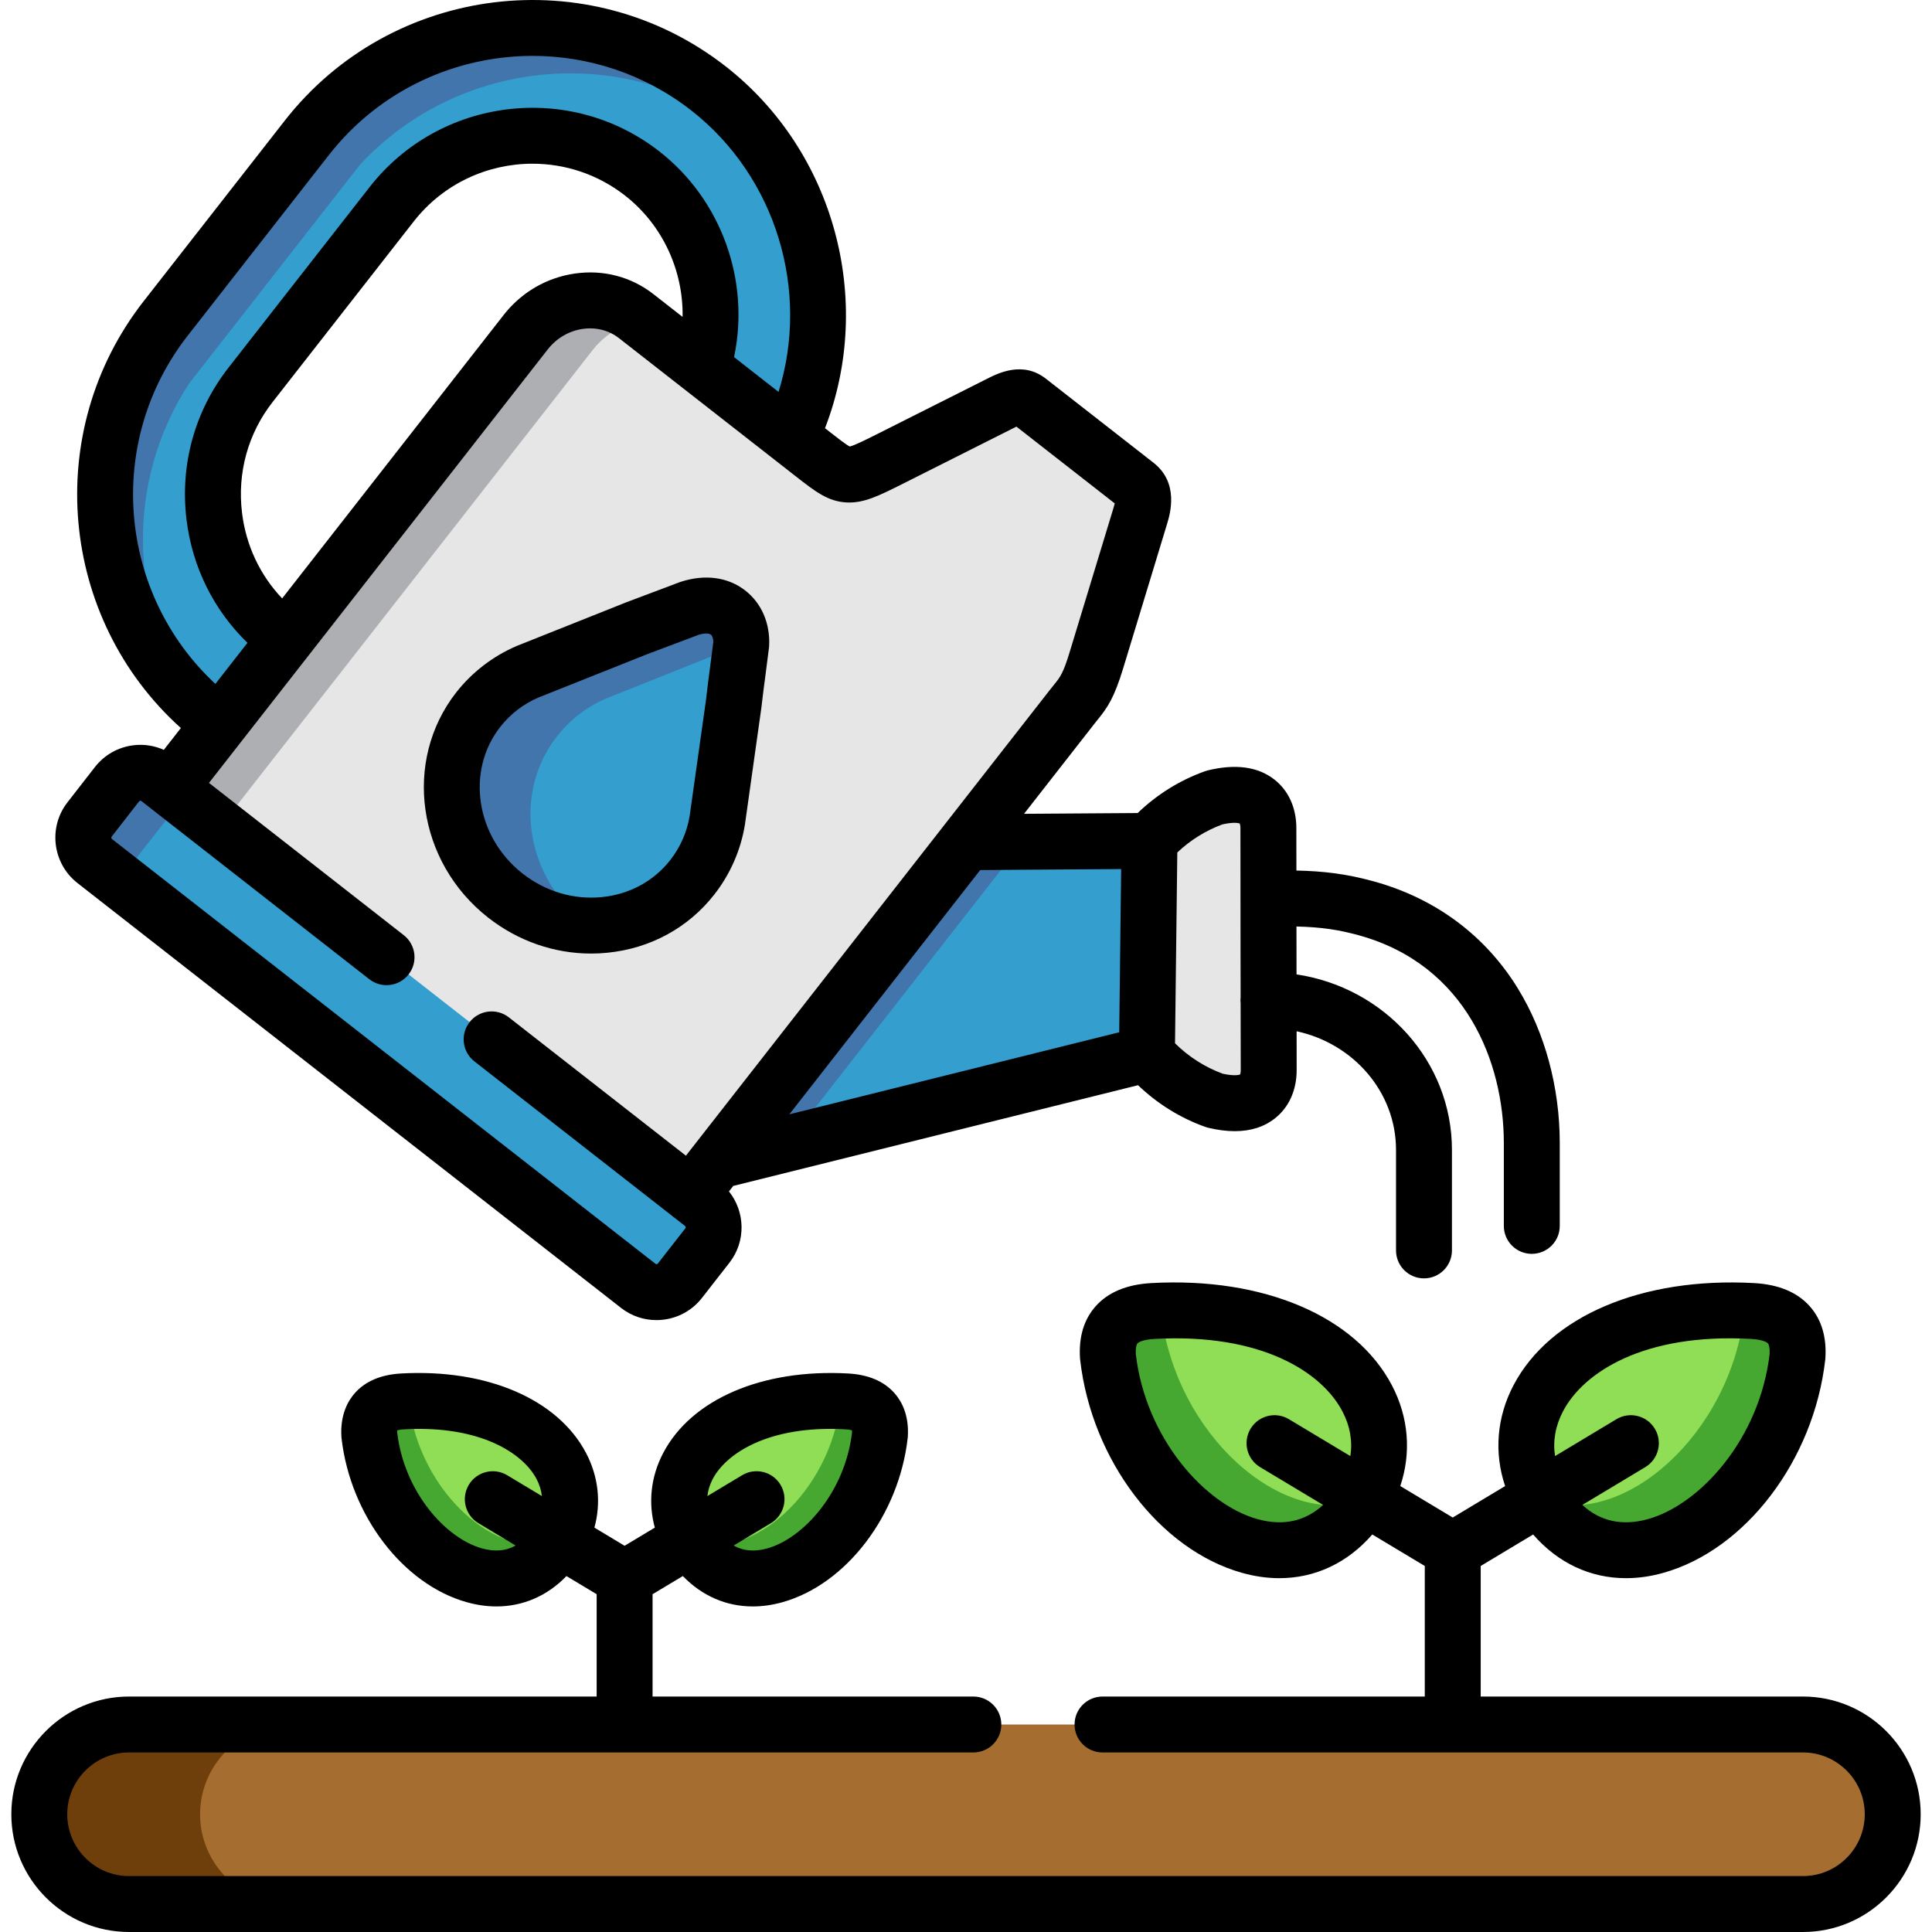<svg xmlns="http://www.w3.org/2000/svg" width="511pt" height="511pt" viewBox="-2 0 511 512"><g fill-rule="evenodd"><path fill="#349ecf" d="m253.625 223.188-56.449 35.332-9.578 49.176 113.848-28.328.672-56.488zm0 0"/><path fill="#349ecf" d="m82.961 31.668-45.27 57.918c-21.293 32.559-14.402 76.914 16.781 101.293.418.336.809.645 1.23.953l.168-.223 18.91-3.336-1.484-18.969c-.422-.309-.84-.617-1.234-.926-20.504-16.027-24.176-45.895-8.152-66.406l37.402-47.859c16.023-20.48 45.887-24.152 66.391-8.125 15.914 12.441 21.684 33.234 15.941 51.531l4.68 17.512 18.543.613.227.168c14.848-31.352 6.582-70.133-21.797-92.352-31.18-24.352-75.891-20.344-102.336 8.207zm0 0"/><path fill="#e6e6e6" d="m302.117 222.879-.672 56.488c4.793 5.52 10.957 9.805 17.988 12.301 6.863 1.625 10.617.168 12.52-2.27 1.316-1.711 1.766-3.898 1.766-5.801l-.055-32.113-.027-32.109c-.031-4.652-2.664-10.844-14.316-8.016-6.668 2.383-12.551 6.363-17.203 11.52zm0 0"/><path fill="#e6e6e6" d="m42.48 208.754 55.664 61 82.391 46.934 7.062-8.992 66.027-84.508 28.156-36.062c2.41-3.055 3.867-4.176 6.332-12.332l11.57-38.051c.922-3.082 1.512-6.246-1.008-8.238l-28.52-22.273c-2.523-1.988-5.352-.449-8.211 1.008l-28.293 14.234c-11.766 5.941-11.824 5.855-20.648-1.035l-6.133-4.793-23.227-18.129-17.535-13.73c-8.883-6.949-22.047-5.016-29.305 4.258l-63.508 81.262-17.426 22.301zm0 0"/><path fill="#349ecf" d="m117.418 204.859c-1.316 11.852 3.59 24.352 14.035 32.504 15.66 12.246 37.852 10.059 49.531-4.902 3.559-4.539 5.742-9.75 6.613-15.133l4.312-30.652c.867-7.48 0 0 2.016-15.914.336-6.949-5.043-12.328-13.727-9.527l-9.383 3.531-4.68 1.766-28.828 11.488c-5.016 2.156-9.523 5.52-13.082 10.059-3.922 5.016-6.164 10.816-6.809 16.781zm0 0"/><path fill="#349ecf" d="m41.641 243.051 105.977 82.828.059.055 18.992 14.852c3.391 2.664 8.348 2.047 11.012-1.344l7.285-9.359c2.66-3.391 2.043-8.352-1.348-11.012l-2.941-2.297-138.195-108.02-2.941-2.297c-3.391-2.66-8.348-2.043-11.012 1.348l-7.281 9.355c-2.664 3.391-2.047 8.352 1.344 11.012l18.992 14.824zm0 0"/><path fill="#4275ab" d="m117.363 205.141c-1.203 11.77 3.727 24.125 14.09 32.223 6.613 5.156 14.402 7.762 22.047 7.902-.391-.281-.781-.559-1.148-.867-10.449-8.156-15.352-20.652-14.062-32.504.672-5.969 2.914-11.77 6.836-16.785 3.559-4.539 8.07-7.902 13.082-10.031l28.828-11.516 4.68-1.766 2.156-.812c.027-.082.027-.141.055-.223.336-6.949-5.043-12.328-13.727-9.527l-8.91 3.363-.473.168-4.68 1.762-28.828 11.488c-5.016 2.16-9.523 5.52-13.082 10.059-3.922 5.016-6.164 10.816-6.809 16.785-.027.086-.027.199-.055.281zm0 0"/><path fill="#4275ab" d="m52.23 216.375-9.75-7.621-2.941-2.297c-3.391-2.66-8.348-2.043-11.012 1.348l-7.281 9.355c-2.664 3.391-2.047 8.352 1.344 11.012l12.691 9.895c-3.418-2.664-4.008-7.594-1.375-11.012l7.312-9.332c1.652-2.133 4.203-3.168 6.723-3 1.516.113 3 .645 4.289 1.652zm0 0"/><path fill="#4275ab" d="m253.625 223.188-66.027 84.508.336-.113 18.125-4.484 62.387-79.828.141-.195-14.68.113zm0 0"/><path fill="#4275ab" d="m80.523 34.75-40.453 51.781-2.379 3.055c-18.77 28.691-15.633 66.547 6.695 91.793v.027c1.23 1.375 2.52 2.719 3.863 4.035-16.641-24.824-17.48-58.055-.586-83.891l45.242-57.918c26.477-28.523 71.156-32.559 102.336-8.18 2.215 1.707 4.289 3.531 6.25 5.434-1.793-2.688-3.785-5.266-5.941-7.73-3.055-3.477-6.469-6.727-10.25-9.695-31.184-24.352-75.895-20.344-102.34 8.207zm0 0"/><path fill="#adafb3" d="m73.27 169.359-17.398 22.25-.168.223-.027.027-13.195 16.895.168.141 9.582 7.48 3.559 2.805 13.363-17.121 17.453-22.305 67.879-86.891c3.359-4.312 8.012-7.031 12.914-8.012h.055l-1.344-1.066c-8.883-6.949-22.047-5.016-29.305 4.258l-63.508 81.262zm0 0"/><path fill="#a66d30" d="m31.695 504.59h443.609c13.082 0 23.785-10.703 23.785-23.789 0-13.086-10.703-23.789-23.785-23.789h-443.609c-13.082 0-23.785 10.703-23.785 23.789 0 13.086 10.703 23.789 23.785 23.789zm0 0"/><path fill="#6e3e0b" d="m7.91 480.801c0 13.086 10.703 23.789 23.785 23.789h42.609c-13.082 0-23.785-10.703-23.785-23.789 0-13.086 10.703-23.789 23.785-23.789h-42.609c-13.082 0-23.785 10.703-23.785 23.789zm0 0"/><path fill="#8fde56" d="m95.371 380.293c3.336 29.195 33.309 49.93 48.578 30.316l.055-.082c.672-.84 1.262-1.711 1.766-2.605 9.832-16.867-6.414-38.473-41.516-36.539-5.742.309-9.246 2.773-8.883 8.91zm0 0"/><path fill="#47a831" d="m95.371 380.293c3.336 29.195 33.309 49.93 48.578 30.316l.055-.082c.531-.672.98-1.344 1.43-2.047-15.828 5.578-36.867-12.805-39.641-37.012 0-.059 0-.113 0-.168-.504.027-1.035.055-1.543.082-5.738.309-9.242 2.773-8.879 8.91zm0 0"/><path fill="#8fde56" d="m230.684 380.293c-3.336 29.195-33.312 49.93-48.551 30.316l-.082-.082c-.645-.84-1.234-1.711-1.766-2.605-9.836-16.867 6.414-38.473 41.516-36.539 5.773.309 9.273 2.773 8.883 8.91zm0 0"/><path fill="#47a831" d="m230.684 380.293c-3.336 29.195-33.312 49.93-48.551 30.316l-.082-.082c-.508-.672-.984-1.344-1.43-2.047 15.828 5.578 36.867-12.805 39.641-37.012 0-.059 0-.113 0-.168.504.027 1.035.055 1.539.082 5.773.309 9.273 2.773 8.883 8.91zm0 0"/><path fill="#8fde56" d="m291.109 359.477c4.48 39.449 44.961 67.441 65.582 40.965l.082-.113c.898-1.148 1.684-2.328 2.383-3.531 13.277-22.781-8.656-51.977-56.086-49.371-7.758.422-12.492 3.754-11.961 12.051zm0 0"/><path fill="#47a831" d="m291.109 359.477c4.48 39.449 44.961 67.441 65.582 40.965l.082-.113c.703-.898 1.348-1.82 1.934-2.746-21.375 7.48-49.809-17.316-53.535-50.016 0-.086 0-.168 0-.227-.699.031-1.402.059-2.102.086-7.758.422-12.492 3.754-11.961 12.051zm0 0"/><path fill="#8fde56" d="m473.848 359.477c-4.48 39.449-44.961 67.441-65.582 40.965l-.082-.113c-.898-1.148-1.684-2.328-2.383-3.531-13.277-22.781 8.656-51.977 56.086-49.371 7.758.422 12.492 3.754 11.961 12.051zm0 0"/><path fill="#47a831" d="m473.848 359.477c-4.48 39.449-44.961 67.441-65.582 40.965l-.082-.113c-.703-.898-1.348-1.82-1.934-2.746 21.375 7.48 49.809-17.316 53.535-50.016 0-.086 0-.168 0-.227.699.031 1.402.059 2.102.086 7.758.422 12.492 3.754 11.961 12.051zm0 0"/></g><path d="m399.793 262.016c-8.598-14.02-21.73-23.828-37.973-28.371-7.586-2.117-13.695-2.785-20.758-2.945l-.016-11.371c-.031-5.312-2.105-9.844-5.832-12.754-4.34-3.391-10.273-4.207-17.645-2.414-.25.062-.5.137-.742.223-6.652 2.375-12.75 6.18-17.828 11.078l-30.117.207 18.719-23.953c.254-.328.5-.629.738-.918 2.652-3.27 4.441-5.836 6.863-13.848l11.578-38.078c.805-2.68 3.25-10.844-3.543-16.207l-28.492-22.25c-6.18-4.879-12.766-1.516-15.93.102l-28.492 14.336c-3.004 1.508-6.383 3.207-7.625 3.473-.922-.438-3.141-2.172-5.129-3.727l-1.434-1.117c13.078-33.805 2.555-73.285-26.27-95.855-.004 0-.004-.004-.008-.004-36.18-28.266-88.613-21.836-116.883 14.332l-37.398 47.859c-27.082 34.645-22.309 84.199 9.855 113.125l-4.516 5.781c-2.496-1.117-5.258-1.559-8.062-1.215-4.043.496-7.648 2.531-10.176 5.746l-7.266 9.336c-5.184 6.609-4.02 16.219 2.609 21.426l144.098 112.625c2.777 2.16 6.074 3.207 9.352 3.203 4.547 0 9.047-2.016 12.047-5.867l7.27-9.316c4.445-5.66 4.215-13.508-.105-18.918l1.141-1.457 107.266-26.691c5.121 4.902 11.211 8.703 17.863 11.062.25.09.504.164.766.227 2.5.594 4.836.891 7 .891 4.227 0 7.797-1.133 10.656-3.395 3.711-2.93 5.754-7.469 5.754-12.789l-.012-10.293c15.062 3.254 26.344 16.105 26.344 31.434v26.645c0 4.094 3.316 7.41 7.41 7.41s7.41-3.316 7.41-7.41v-26.645c0-23.496-17.891-43.023-41.184-46.504l-.02-12.695c6.652.176 11.238.855 16.754 2.395 28.168 7.875 38.203 33.578 38.203 55.012v21.938c0 4.094 3.316 7.41 7.41 7.41s7.41-3.316 7.41-7.41v-21.938c.004-14.762-3.926-29.293-11.062-40.918zm-352.535-173.078 37.398-47.859c13.48-17.246 33.641-26.266 54.004-26.266 14.738 0 29.586 4.73 42.074 14.484 22.492 17.613 31.441 47.766 23.09 74.559l-11.789-9.215c4.273-20.25-3.301-41.617-19.766-54.492-23.762-18.57-58.211-14.355-76.797 9.402l-37.398 47.855c-8.969 11.465-12.926 25.793-11.141 40.344 1.543 12.578 7.223 23.961 16.145 32.605l-8.5 10.883c-25.754-23.918-29.352-64.117-7.32-92.301zm25.012 69.648c-5.848-6.148-9.566-14.008-10.625-22.641-1.305-10.617 1.574-21.062 8.105-29.41l37.398-47.855c7.855-10.043 19.605-15.297 31.469-15.297 8.59 0 17.246 2.758 24.523 8.441 9.957 7.785 15.457 19.84 15.254 32.16l-7.719-6.031c-5.906-4.621-13.328-6.559-20.898-5.453-1.863.27-3.672.719-5.418 1.328-5.238 1.836-9.875 5.156-13.395 9.656l-5.156 6.598zm107.004 147.684-46.926-36.664c-3.227-2.52-7.883-1.949-10.402 1.273-2.52 3.227-1.949 7.883 1.277 10.402l52.43 40.969c.109.094.207.191.32.277.07.055.145.09.215.137l2.855 2.234c.176.141.223.441.078.625l-7.289 9.336c-.148.191-.457.195-.598.086l-144.066-112.598c-.18-.141-.223-.445-.074-.637l7.266-9.336c.07-.09.176-.145.305-.16.188-.023.27.047.312.082l60.398 47.215c3.223 2.516 7.883 1.949 10.402-1.277 2.52-3.223 1.949-7.879-1.273-10.402l-51.621-40.352 89.762-114.867c2.332-2.98 5.625-4.914 9.273-5.449 2.641-.383 5.227.012 7.484 1.117.754.371 1.473.82 2.145 1.344l46.918 36.668c5.094 3.98 8.461 6.609 13.383 6.863 4.59.234 8.555-1.758 15.137-5.062l28.332-14.254.246-.125c.383-.195.867-.441 1.301-.652l26.051 20.344c-.07.301-.172.688-.32 1.18l-11.574 38.062c-1.758 5.812-2.57 6.812-4.188 8.801-.277.344-.566.699-.891 1.113zm115.066-52.426-.234 19.715-87.426 21.75 50.582-64.738 37.355-.258zm31.797 30.914c-.312.113-1.586.453-4.609-.215-4.715-1.734-9.031-4.496-12.633-8.059l.207-17.543.395-33.023c3.426-3.254 7.508-5.801 11.945-7.441 3.027-.688 4.297-.348 4.598-.238.07.168.184.555.188 1.145l.027 32.109v.008l.023 12.738c-.031.277-.051.555-.051.836 0 .293.02.578.051.859l.031 17.664c0 .605-.105.992-.172 1.16zm0 0"/><path d="m126.891 243.199c7.926 6.199 17.469 9.504 27.258 9.504 1.426 0 2.859-.07 4.293-.215 11.398-1.125 21.477-6.617 28.375-15.457 4.207-5.367 7.008-11.77 8.098-18.52.008-.051.016-.102.02-.148l4.316-30.656c.008-.059.016-.117.023-.176.418-3.629.418-3.629.559-4.652.145-1.059.434-3.18 1.449-11.188.023-.191.039-.383.047-.574.293-5.992-2.055-11.352-6.434-14.707-4.566-3.496-10.594-4.285-16.969-2.23-.113.039-.227.078-.336.117l-14.066 5.297c-.043.016-.086.031-.129.051l-28.828 11.488c-.062.023-.125.051-.188.078-6.27 2.695-11.797 6.949-15.992 12.305-14.176 18.152-10.359 44.93 8.504 59.684zm3.172-50.551c2.68-3.422 6.074-6.043 10.09-7.785l28.664-11.422 13.809-5.203c1.758-.535 2.852-.371 3.258-.059.406.309.652 1.082.648 2-.965 7.621-1.246 9.672-1.383 10.699-.148 1.078-.152 1.09-.586 4.852l-4.293 30.488c-.699 4.258-2.469 8.293-5.125 11.684-4.391 5.621-10.84 9.117-18.16 9.84-7.453.734-14.895-1.469-20.961-6.215-12.434-9.727-15.105-27.172-5.961-38.879zm0 0"/><path d="m475.305 449.602h-85.402v-34.602l13.891-8.344c6.594 7.586 15.195 11.578 24.621 11.578 3.223 0 6.539-.469 9.902-1.414 21.832-6.141 39.871-29.906 42.895-56.508.016-.121.023-.242.031-.363.363-5.641-1.031-10.277-4.145-13.781-3.309-3.723-8.289-5.789-14.805-6.141-29.66-1.617-54.059 8.746-63.695 27.074-4.484 8.535-5.172 17.953-2.227 26.723l-13.879 8.34-13.902-8.348c2.941-8.766 2.254-18.184-2.23-26.715-9.637-18.328-34.047-28.703-63.688-27.074-6.523.352-11.508 2.422-14.812 6.141-3.113 3.504-4.508 8.141-4.145 13.781.008.121.02.242.031.363 3.023 26.602 21.062 50.367 42.895 56.508 3.363.945 6.68 1.414 9.902 1.414 9.43-.004 18.035-3.996 24.629-11.582l13.91 8.348v34.602h-85.398c-4.094 0-7.414 3.316-7.414 7.41s3.32 7.41 7.414 7.41h185.621c9.027 0 16.375 7.348 16.375 16.379s-7.348 16.379-16.375 16.379h-443.609c-9.027 0-16.375-7.352-16.375-16.379 0-9.031 7.348-16.379 16.375-16.379h223.75c4.094 0 7.414-3.316 7.414-7.41s-3.32-7.41-7.414-7.41h-85.008v-27.117l8.02-4.816c5.098 5.281 11.531 8.055 18.539 8.055 2.559 0 5.191-.371 7.863-1.121 16.895-4.734 30.852-23.016 33.184-43.469.016-.121.027-.242.035-.367.375-5.859-1.723-9.539-3.551-11.594-2.805-3.156-6.953-4.902-12.316-5.188-22.691-1.246-41.445 6.805-48.938 21.039-3.332 6.324-4.035 13.258-2.238 19.812l-8.008 4.809-8.004-4.809c1.801-6.547 1.102-13.473-2.223-19.797-7.492-14.242-26.25-22.316-48.945-21.055-5.348.289-9.484 2.027-12.289 5.168-1.832 2.051-3.941 5.723-3.594 11.582.008.133.02.266.035.402 2.336 20.438 16.285 38.719 33.176 43.461 2.68.754 5.32 1.125 7.887 1.125 7.008 0 13.449-2.77 18.547-8.047l8 4.805v27.121h-123.922c-17.203 0-31.195 13.996-31.195 31.199s13.992 31.199 31.195 31.199h443.609c17.203 0 31.195-13.996 31.195-31.199s-13.992-31.199-31.195-31.199zm-63.586-75.605c5.414-10.293 21.309-20.738 49.766-19.172 2.699.148 4.129.734 4.535 1.188.262.293.527 1.203.445 2.82-2.633 22.449-18.391 39.852-32.16 43.723-6.824 1.918-12.68.656-17.477-3.727l16.688-10.023c3.508-2.109 4.641-6.66 2.535-10.168-2.109-3.508-6.66-4.645-10.172-2.539l-16.277 9.781c-.613-3.969.078-8 2.117-11.883zm-56.359 11.879-16.285-9.777c-3.512-2.105-8.059-.969-10.168 2.539-2.105 3.512-.969 8.062 2.539 10.168l16.691 10.02c-4.797 4.383-10.656 5.648-17.484 3.73-13.766-3.871-29.527-21.27-32.156-43.719-.082-1.617.184-2.531.441-2.82.406-.457 1.836-1.043 4.543-1.188 28.438-1.562 44.348 8.875 49.758 19.172 2.039 3.875 2.73 7.906 2.121 11.875zm-231.082 17.777 9.871 5.93c-2.586 1.457-5.547 1.703-8.957.746-9.57-2.688-20.539-14.871-22.43-30.652-.012-.262-.004-.465.012-.613.328-.102.918-.23 1.887-.281 20.168-1.117 31.465 6.387 35.023 13.156.781 1.484 1.25 3.004 1.422 4.535l-9.195-5.523c-3.508-2.109-8.062-.973-10.168 2.535-2.109 3.508-.973 8.062 2.535 10.168zm62.113-11.727c3.559-6.762 14.852-14.254 35.016-13.145.957.055 1.551.18 1.883.277.012.148.016.348.004.602-1.883 15.793-12.859 27.988-22.434 30.672-3.398.957-6.355.707-8.934-.746l9.879-5.934c3.508-2.105 4.645-6.656 2.539-10.168-2.105-3.508-6.656-4.645-10.168-2.539l-9.211 5.531c.172-1.535.641-3.062 1.426-4.551zm0 0"/></svg>